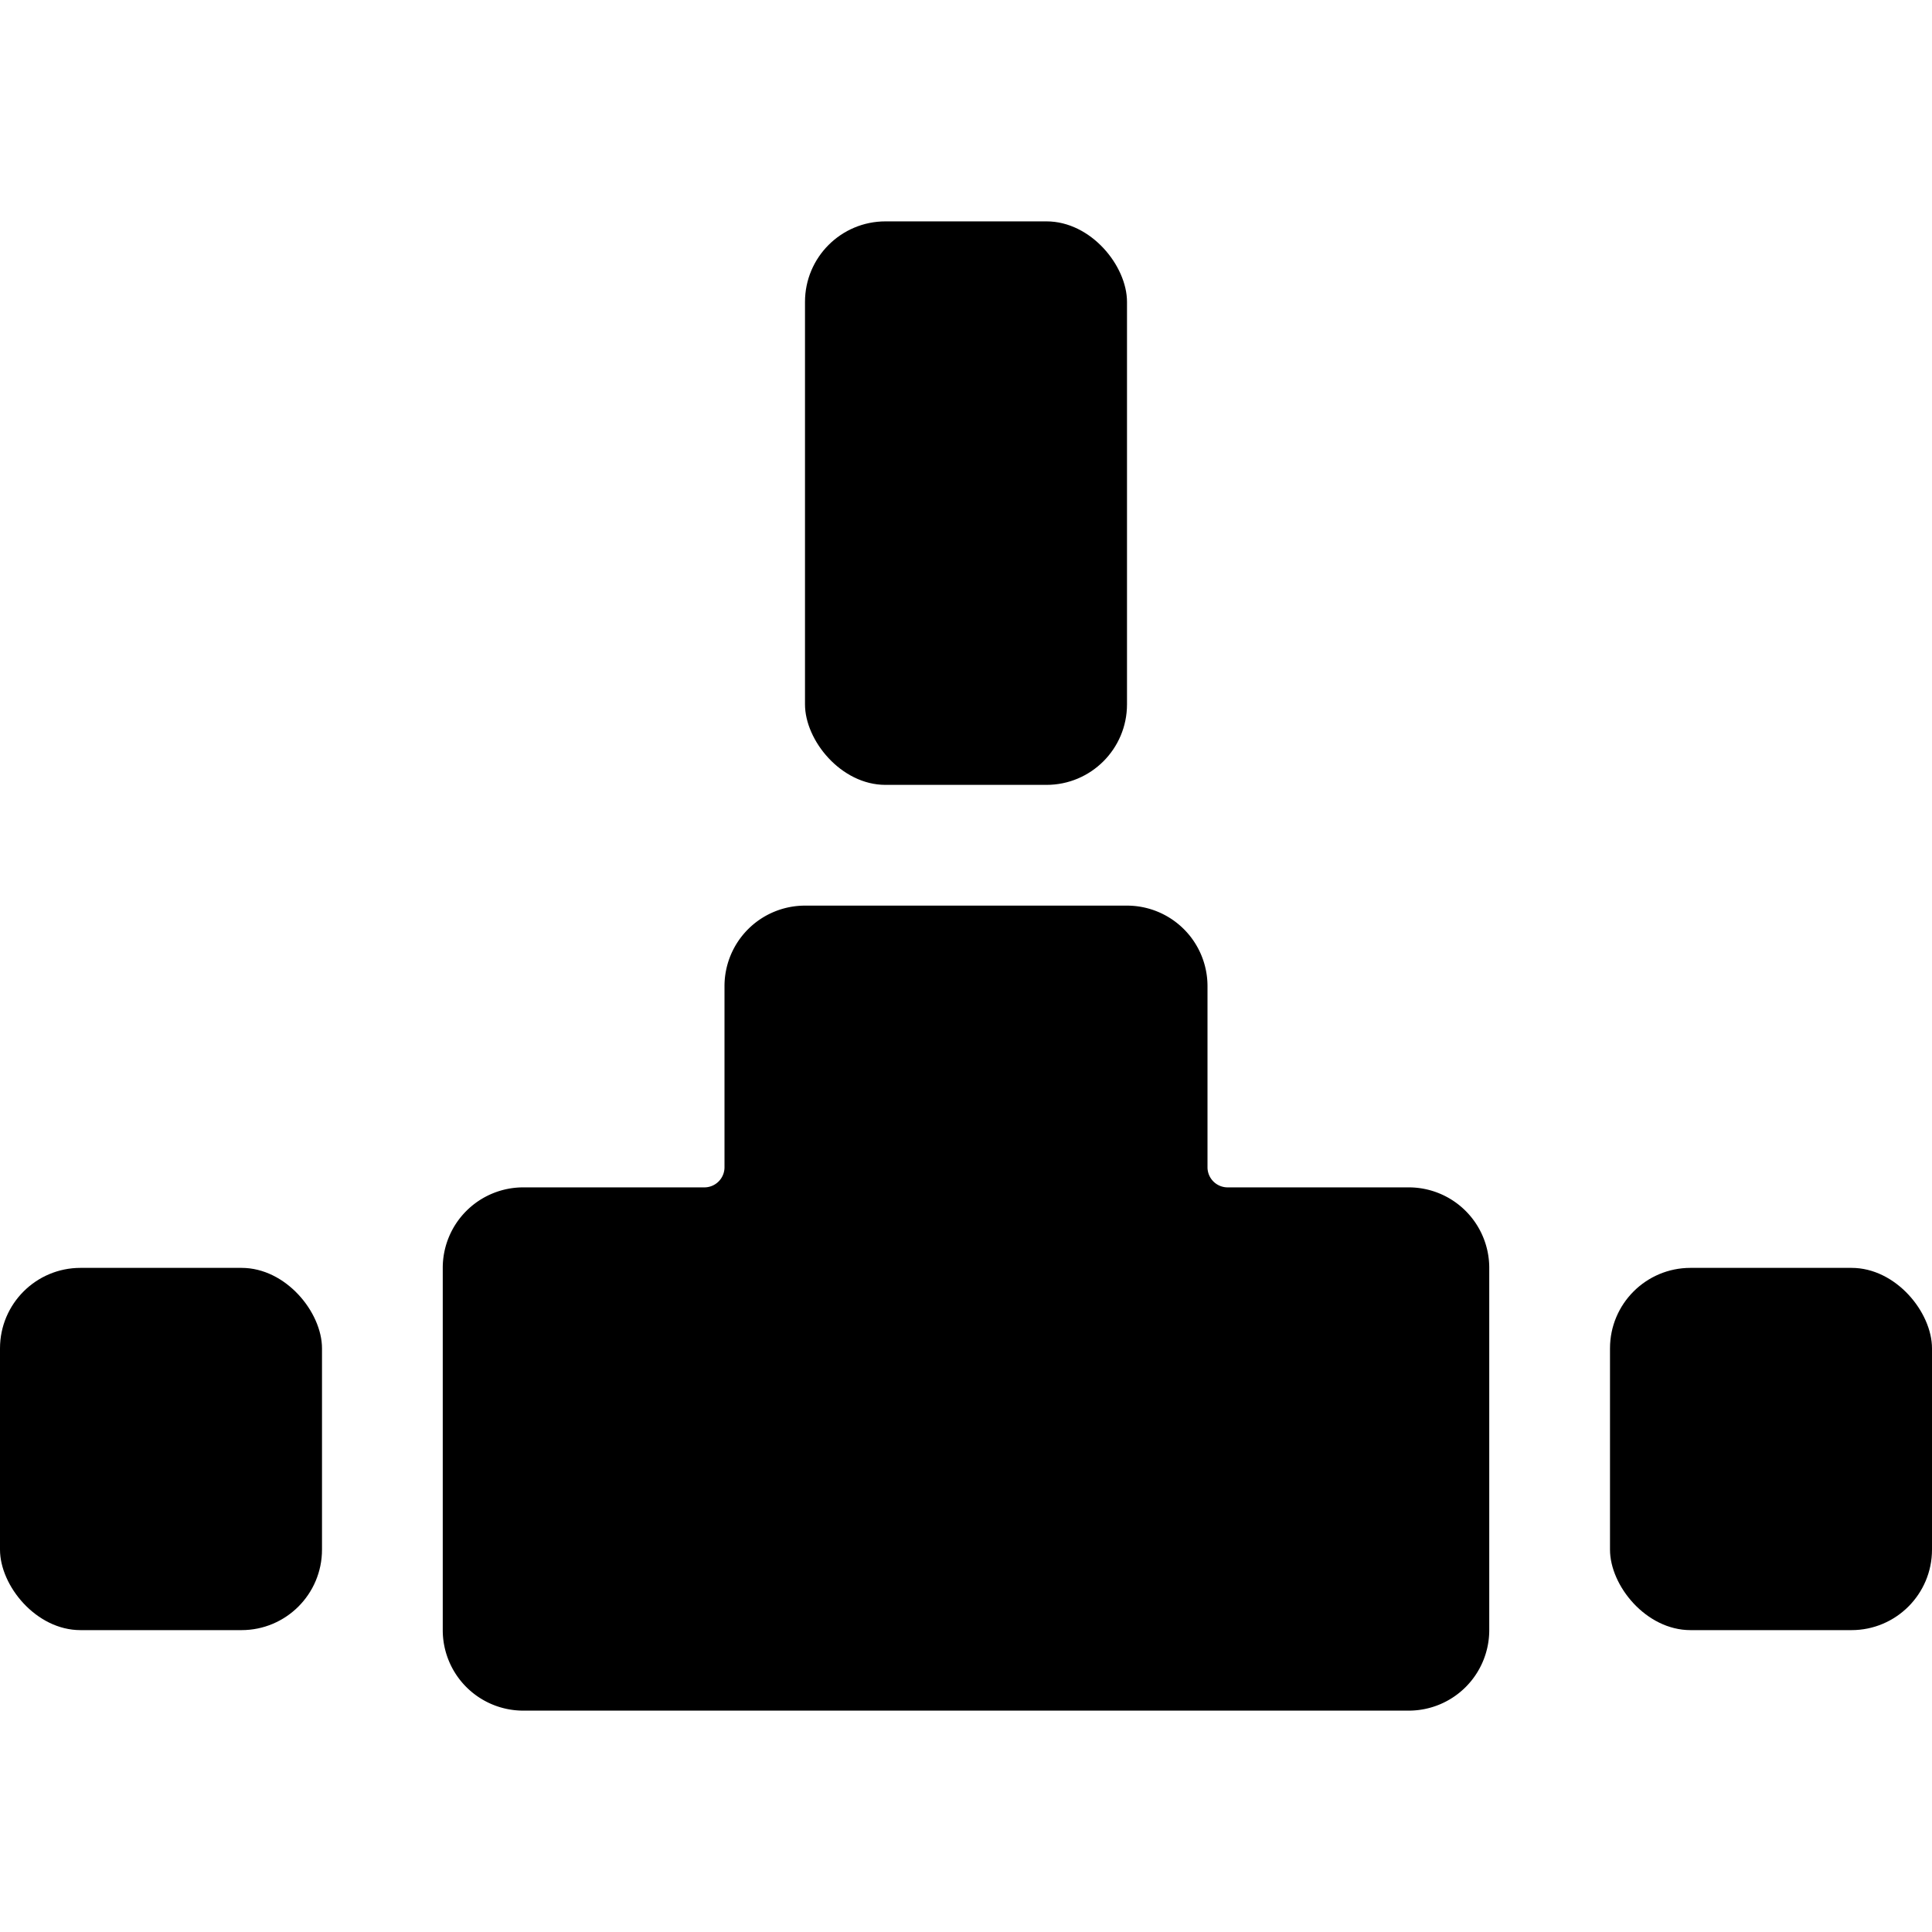 <svg xmlns="http://www.w3.org/2000/svg" viewBox="0 0 24 24"><title>connector</title><rect y="15.75" width="4" height="4.5" rx="1" ry="1"/><rect x="20" y="15.75" width="4" height="4.5" rx="1" ry="1"/><path d="M18.5,15.75a1,1,0,0,0-1-1H15.25A.25.25,0,0,1,15,14.5V12.25a1,1,0,0,0-1-1H10a1,1,0,0,0-1,1V14.5a.25.25,0,0,1-.25.25H6.5a1,1,0,0,0-1,1v4.5a1,1,0,0,0,1,1h11a1,1,0,0,0,1-1Z"/><rect x="10" y="2.75" width="4" height="7" rx="1" ry="1"/></svg>